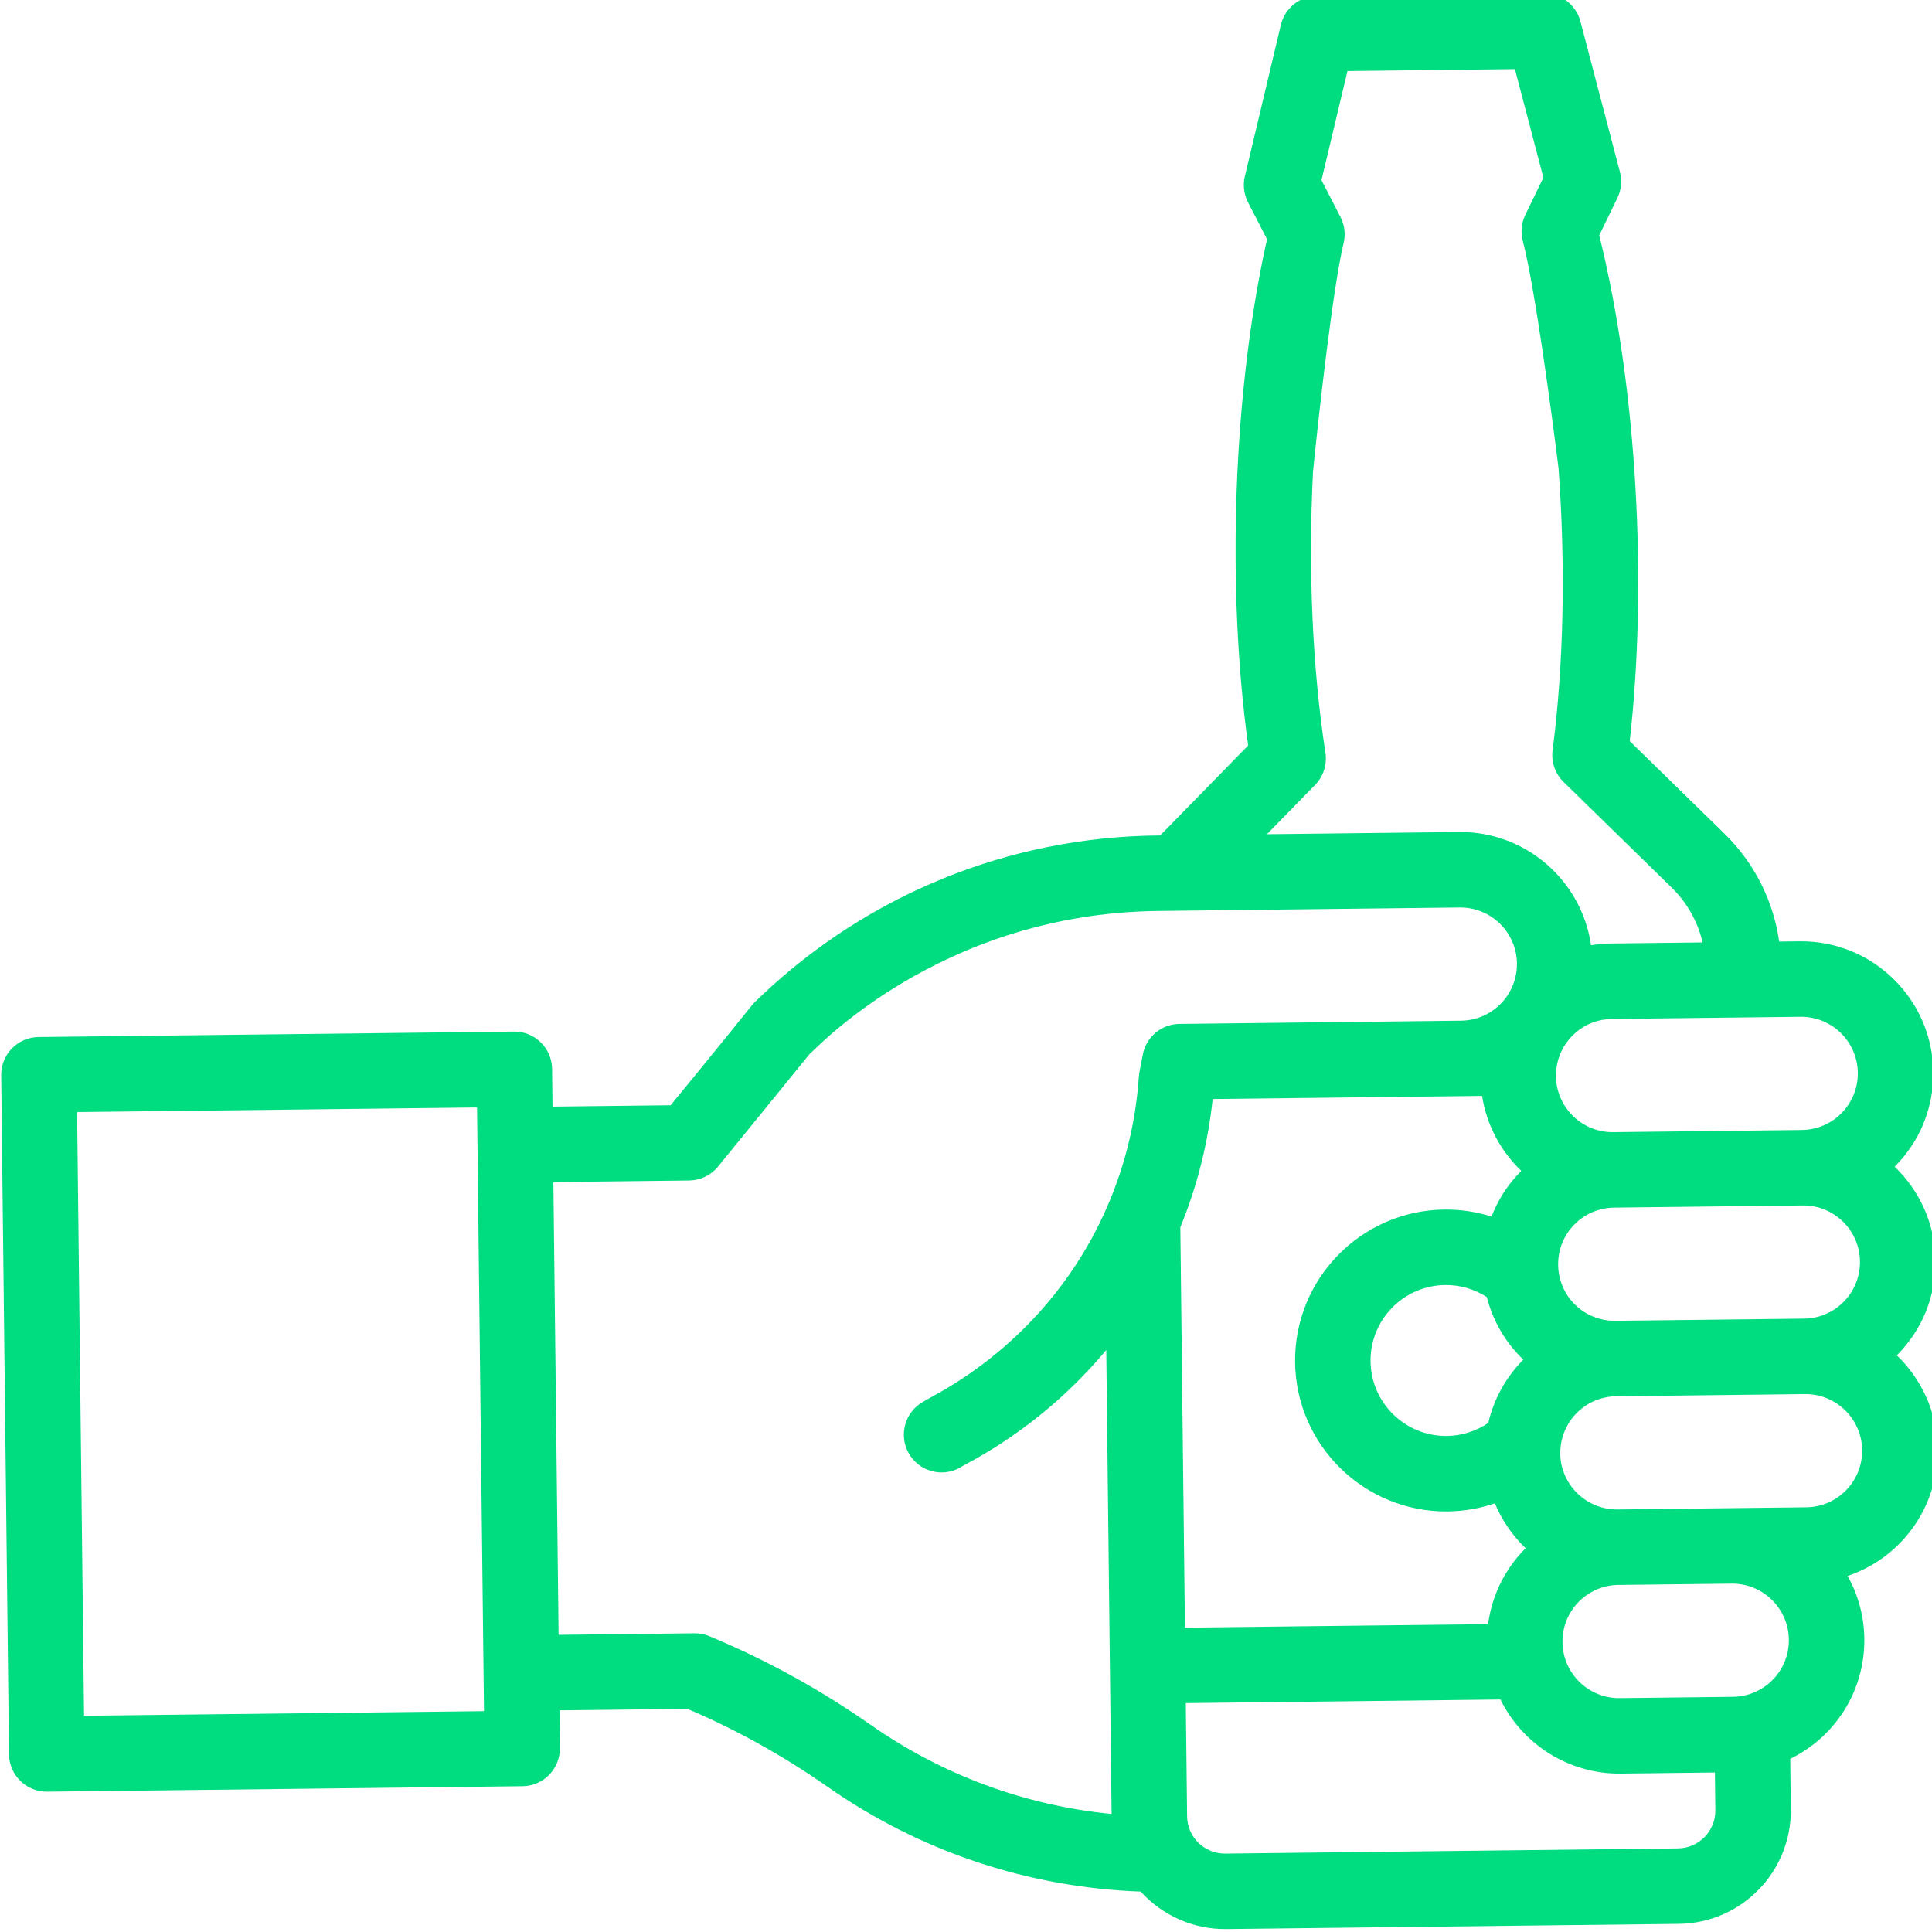 <?xml version="1.0" encoding="UTF-8" standalone="no"?>
<svg
   xmlns:dc="http://purl.org/dc/elements/1.1/"
   xmlns:cc="http://creativecommons.org/ns#"
   xmlns:rdf="http://www.w3.org/1999/02/22-rdf-syntax-ns#"
   xmlns:svg="http://www.w3.org/2000/svg"
   xmlns="http://www.w3.org/2000/svg"
   xmlns:sodipodi="http://sodipodi.sourceforge.net/DTD/sodipodi-0.dtd"
   xmlns:inkscape="http://www.inkscape.org/namespaces/inkscape"
   height="512px"
   viewBox="0 0 512 512"
   width="512px"
   version="1.1"
   id="svg8"
   sodipodi:docname="beer.svg"
   inkscape:version="0.92.2pre0 (973e216, 2017-07-25)">
  <defs
     id="defs12" />
  <sodipodi:namedview
     pagecolor="#ffffff"
     bordercolor="#666666"
     borderopacity="1"
     objecttolerance="10"
     gridtolerance="10"
     guidetolerance="10"
     inkscape:pageopacity="0"
     inkscape:pageshadow="2"
     inkscape:window-width="1366"
     inkscape:window-height="740"
     id="namedview10"
     showgrid="false"
     inkscape:zoom="0.4609375"
     inkscape:cx="256"
     inkscape:cy="97.752877"
     inkscape:window-x="0"
     inkscape:window-y="0"
     inkscape:window-maximized="1"
     inkscape:current-layer="svg8" />
  <path
     style="fill:#00dc80"
     d="m 324.938,511.225 119.992,-1.379 c 16.542,-0.19 29.844,-13.802 29.654,-30.344 l -0.154,-13.391 c 11.821,-5.769 19.795,-17.868 19.635,-31.836 -0.069,-6.039 -1.67,-11.705 -4.43,-16.635 13.753,-4.6 24.036,-17.73 23.854,-33.592 -0.112,-9.777 -4.248,-18.581 -10.809,-24.865 6.824,-6.841 10.342,-15.796 10.234,-25.131 -0.112,-9.777 -4.248,-18.583 -10.809,-24.867 6.824,-6.841 10.342,-15.796 10.234,-25.131 -0.222,-19.3 -16.101,-34.818 -35.4,-34.596 l -5.438,0.062 c -1.543,-10.85 -6.572,-20.835 -14.541,-28.623 l -25.068,-24.498 c 4.691,-41.221 2.063,-93.135 -8.076,-134.037 2.412,-4.973 4.801,-9.889 4.801,-9.889 1.042,-2.149 1.284,-4.597 0.676,-6.906 L 418.834,5.686 c -1.16,-4.44 -5.198,-7.516 -9.787,-7.463 l -59.994,0.689 c -4.59,0.053 -8.555,3.22 -9.613,7.686 L 329.901,46.712 c -0.555,2.319 -0.257,4.76 0.834,6.885 0,0 2.506,4.882 5.043,9.803 -9.011,40.204 -10.774,92.142 -5.01,134.164 l -23.307,23.844 -0.855,0.01 c -39.216,0.451 -76.47,15.56 -104.908,42.549 -3.755,3.645 1.905,-2.62 -23.965,28.938 l -31.311,0.359 -0.115,-10 c -0.064,-5.523 -4.592,-9.948 -10.115,-9.885 l -125.99,1.449 c -5.523,0.064 -9.948,4.59 -9.885,10.113 L 2.385,464.928 c 0.064,5.523 4.592,9.948 10.115,9.885 l 125.99,-1.447 c 5.523,-0.064 9.948,-4.592 9.885,-10.115 l -0.115,-10 33.92,-0.389 c 13.163,5.623 25.585,12.578 37.037,20.592 24.535,17.184 53.161,26.75 83.078,27.836 5.71,6.329 13.956,10.035 22.643,9.936 z m -0.229,-20 c -5.488,0.063 -10.052,-4.348 -10.115,-9.883 l -0.344,-29.998 83.381,-0.959 c 5.832,11.887 18.147,19.792 31.842,19.635 l 24.998,-0.287 0.115,10 c 0.063,5.515 -4.37,10.05 -9.885,10.113 z m -30.123,-10.502 c -22.981,-2.267 -44.859,-10.316 -63.9,-23.656 -13.075,-9.143 -27.375,-17.098 -42.707,-23.465 -1.252,-0.517 -2.596,-0.779 -3.951,-0.764 l -35.996,0.414 -1.381,-119.992 35.998,-0.414 c 2.969,-0.034 5.77,-1.387 7.643,-3.689 l 24.232,-29.791 c 1.016,-0.656 34.227,-37.284 92.312,-37.951 l 79.994,-0.92 c 8.269,-0.095 15.077,6.559 15.172,14.828 0.094,8.148 -6.409,15.073 -14.826,15.17 l -74.617,0.857 c -4.75,0.055 -8.807,3.446 -9.703,8.113 -0.85,4.526 -0.977,4.804 -1.043,5.82 -0.802,11.819 -3.567,23.293 -8.221,34.105 -16.003,37.253 -47.137,50.692 -48.949,52.096 -4.821,2.7 -6.54,8.796 -3.84,13.613 2.692,4.809 8.783,6.544 13.607,3.84 2.12,-1.427 21.058,-9.994 38.762,-31.16 z m -272.316,-26.023 -1.84,-159.99 105.992,-1.217 1.84,159.988 z m 406.973,-4.678 c -8.16,0.094 -15.076,-6.448 -15.172,-14.826 -0.095,-8.292 6.53,-15.077 14.826,-15.172 l 29.998,-0.346 c 8.269,-0.095 15.077,6.559 15.172,14.828 0.096,8.335 -6.577,15.075 -14.826,15.17 z M 314.02,431.344 312.801,325.239 c 4.45,-10.868 7.338,-22.266 8.566,-33.988 l 71.4,-0.82 c 1.206,7.764 4.971,14.679 10.391,19.871 -0.089,0.087 -0.183,0.169 -0.271,0.26 -3.371,3.449 -5.933,7.471 -7.621,11.838 -4.007,-1.263 -8.227,-1.901 -12.516,-1.852 -22.053,0.253 -39.791,18.404 -39.537,40.457 0.253,22.053 18.404,39.791 40.457,39.537 4.297,-0.049 8.508,-0.784 12.488,-2.146 1.876,4.522 4.668,8.563 8.148,11.898 -0.089,0.087 -0.181,0.175 -0.27,0.266 -5.355,5.476 -8.695,12.397 -9.668,19.861 z m 114.648,-31.318 c -9.085,0.104 -16.027,-7.852 -15.102,-16.418 0.003,-0.035 0.008,-0.07 0.012,-0.109 0.712,-7.352 6.901,-13.381 14.744,-13.471 l 49.996,-0.576 c 8.269,-0.095 15.077,6.559 15.172,14.828 0.095,8.292 -6.53,15.075 -14.826,15.17 z m -45.229,-19.482 c -11.027,0.127 -20.102,-8.743 -20.229,-19.77 -0.127,-11.027 8.743,-20.102 19.77,-20.229 3.953,-0.045 7.778,1.086 11.041,3.193 1.645,6.47 5.058,12.17 9.676,16.59 -0.077,0.079 -0.157,0.155 -0.234,0.234 -4.487,4.587 -7.616,10.34 -9.057,16.533 -3.217,2.182 -7.014,3.402 -10.967,3.447 z m 44.652,-30.516 c -8.335,0.096 -15.075,-6.538 -15.17,-14.826 -0.095,-8.292 6.53,-15.077 14.826,-15.172 l 49.996,-0.574 c 8.269,-0.095 15.077,6.557 15.172,14.826 0.095,8.292 -6.53,15.077 -14.826,15.172 z m -0.574,-49.996 c -9.398,0.108 -16.683,-8.43 -14.908,-17.814 -1.4e-4,-0.012 0.004,-0.024 0.004,-0.035 1.264,-6.628 7.092,-12.063 14.561,-12.148 l 49.996,-0.574 c 8.269,-0.095 15.077,6.557 15.172,14.826 0.095,8.292 -6.532,15.077 -14.828,15.172 z M 421.635,250.495 c -2.455,-17.102 -17.296,-30.202 -35.033,-29.998 l -50.854,0.584 12.777,-13.076 c 2.201,-2.252 3.212,-5.406 2.73,-8.518 -3.457,-22.372 -4.594,-48.532 -3.291,-74.553 l 65.074,-0.748 c 1.893,25.996 1.354,52.176 -1.584,74.609 -0.409,3.122 0.674,6.254 2.926,8.451 l 28.604,27.955 c 4.133,4.039 6.945,9.061 8.23,14.555 l -24.271,0.279 c -1.797,0.021 -3.57,0.177 -5.309,0.459 z M 347.965,124.934 c 1.473,-14.604 5.221,-48.458 8.109,-60.531 0.555,-2.331 0.257,-4.784 -0.842,-6.912 -1.698,-3.293 -3.659,-7.103 -5.021,-9.752 l 6.879,-28.916 44.379,-0.51 7.543,28.75 c -1.297,2.675 -3.167,6.522 -4.785,9.865 -1.042,2.149 -1.28,4.597 -0.676,6.906 3.162,12.027 7.684,45.797 9.488,60.352 z"
     id="path4"
     inkscape:connector-curvature="0"
     sodipodi:nodetypes="ccccccscccsscccccccccccccccccccccccccccccccccccccccccccccccccccsccccccccccccccccccccccccccccccsscccccccccccccccsccccccccccccccccccccccccccccccccccccccccccccc" />
</svg>
